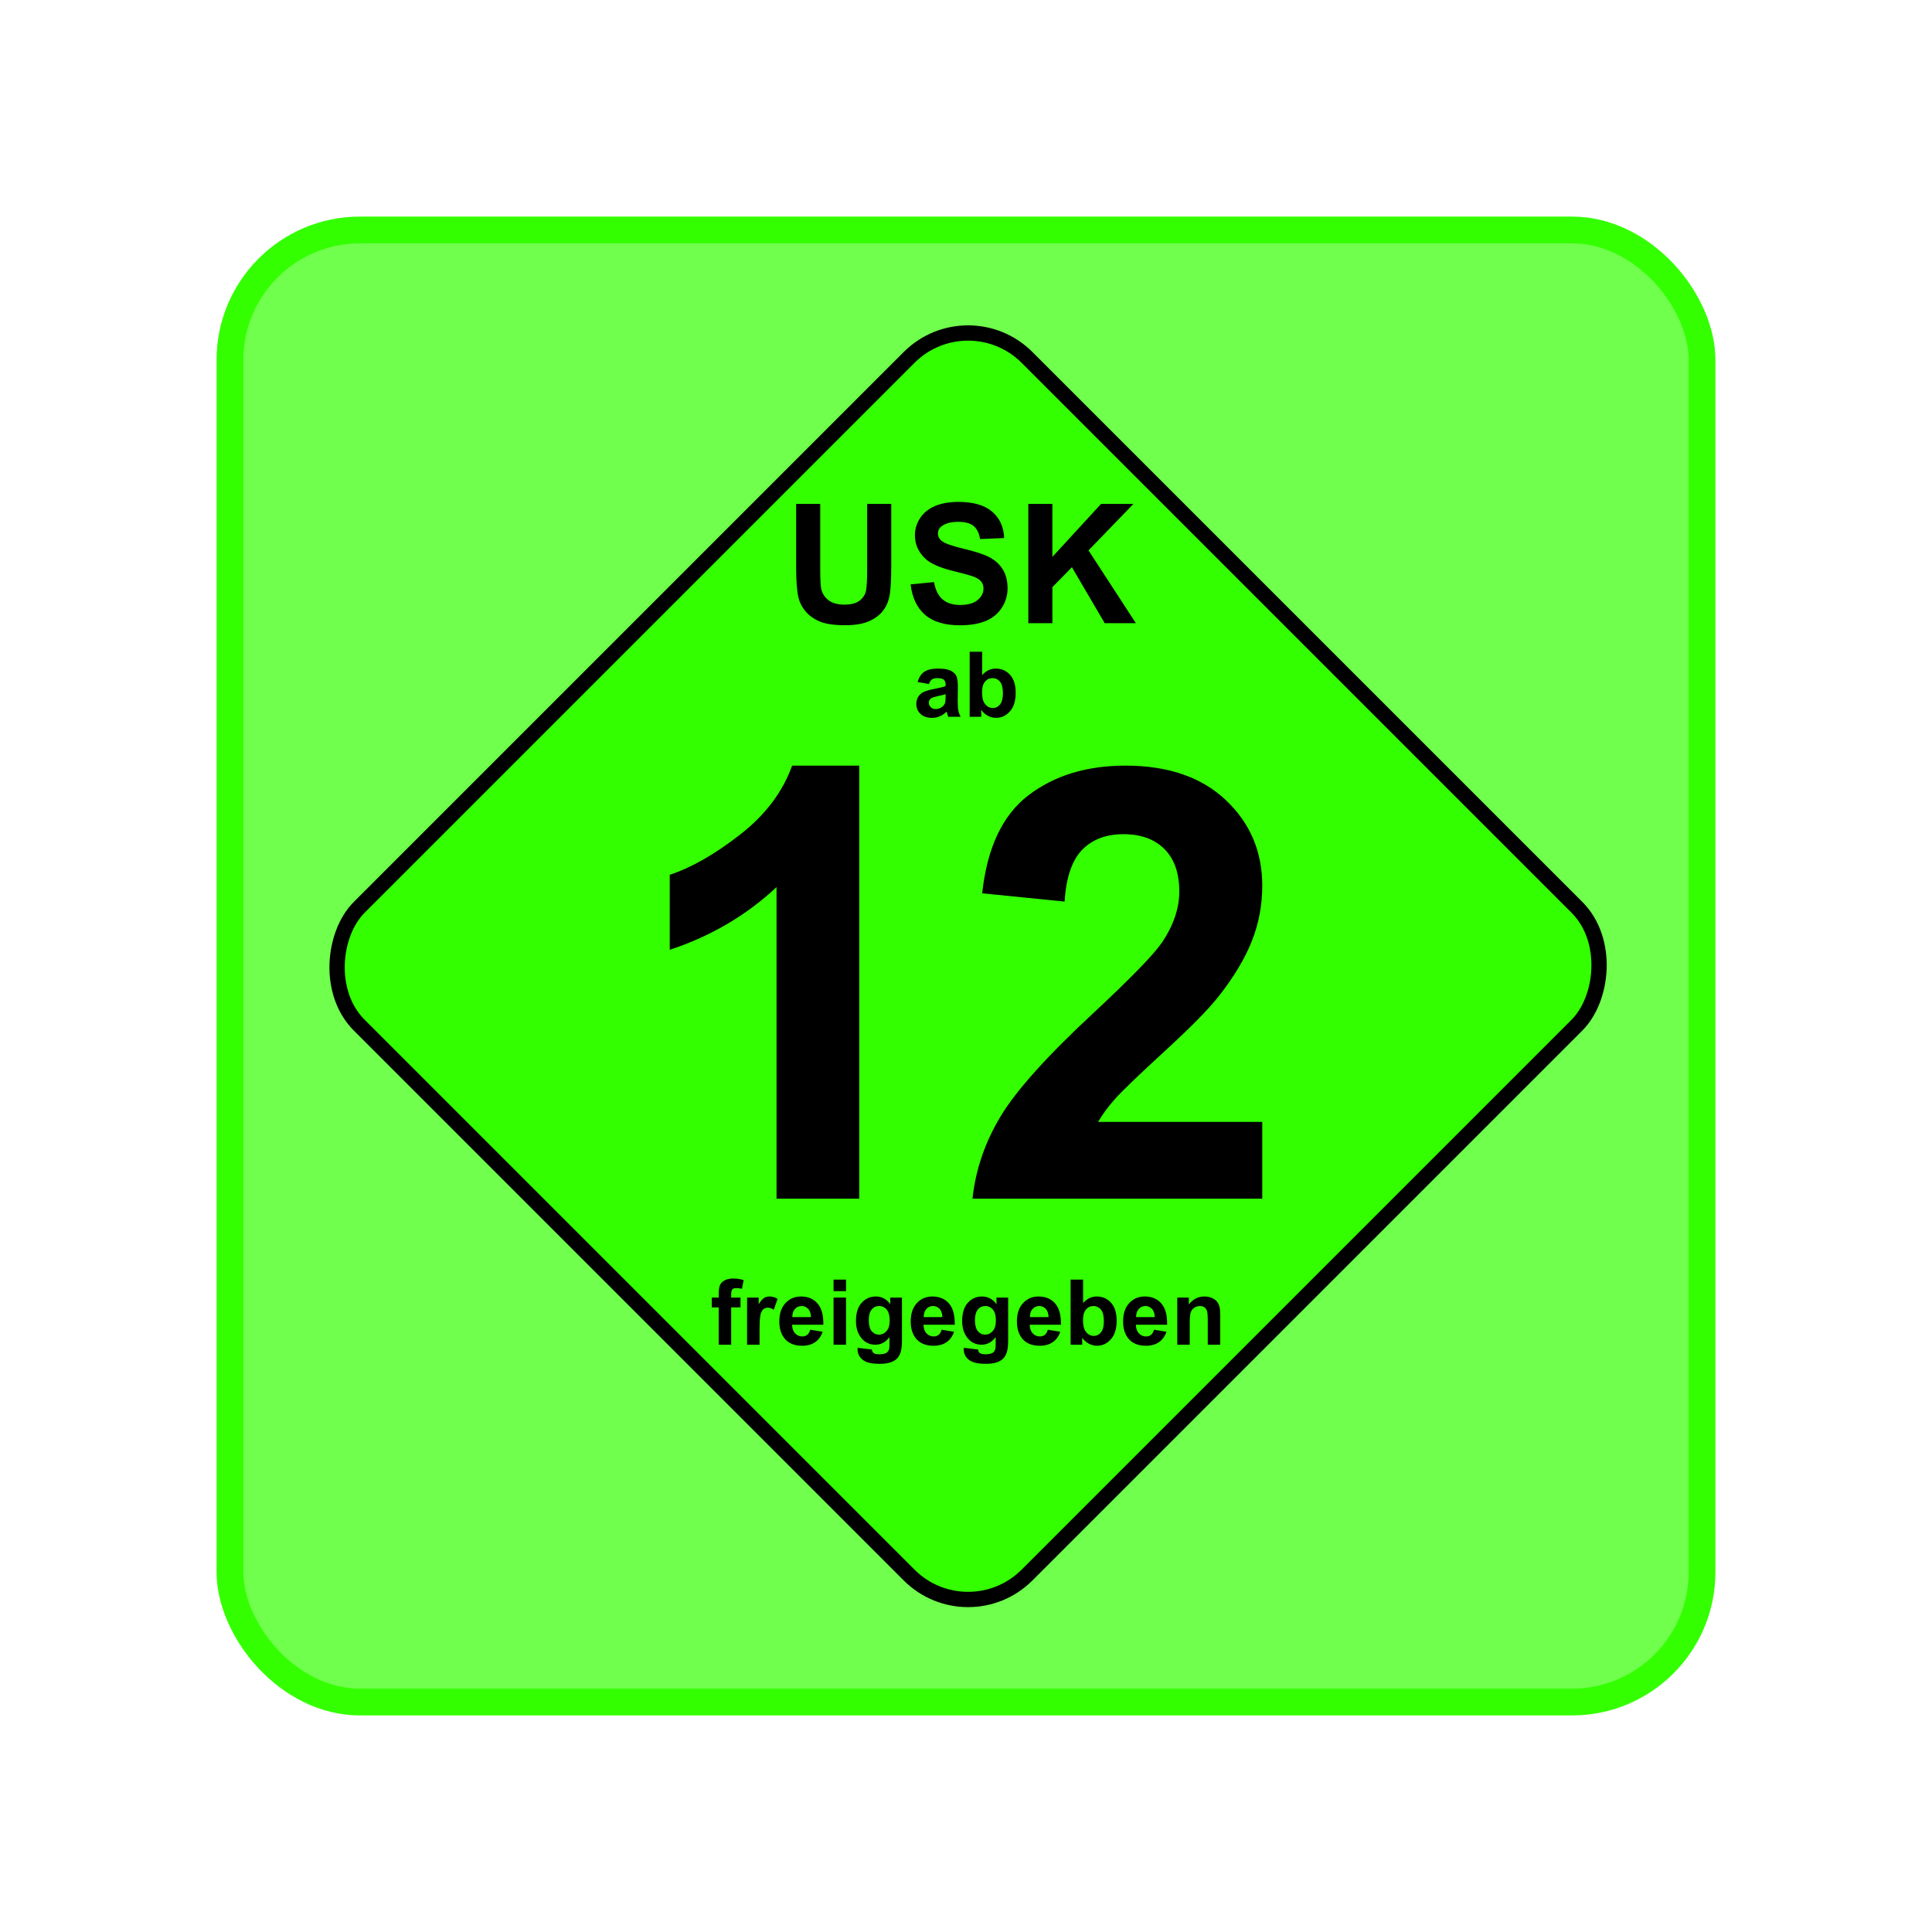 <?xml version="1.0" encoding="UTF-8" standalone="no"?>
<!-- Created with Inkscape (http://www.inkscape.org/) -->
<svg
   xmlns:svg="http://www.w3.org/2000/svg"
   xmlns="http://www.w3.org/2000/svg"
   version="1.0"
   width="158.031"
   height="158.031"
   id="svg2">
  <defs
     id="defs4" />
  <g
     transform="translate(1218.442,208.937)"
     id="layer1">
    <g
       transform="translate(-18.316,-6.636)"
       id="g4302">
      <rect
         width="120.411"
         height="120.411"
         rx="10.63"
         ry="10.63"
         x="-1181.316"
         y="-183.49"
         id="rect3267"
         style="fill:#33ff00;fill-opacity:0.7;stroke:#33ff00;stroke-width:2.188;stroke-linecap:butt;stroke-linejoin:miter;stroke-miterlimit:4;stroke-dasharray:none;stroke-opacity:1" />
      <rect
         width="77.258"
         height="77.258"
         rx="6.82"
         ry="6.82"
         x="-918.549"
         y="666.94"
         transform="matrix(0.707,0.707,-0.707,0.707,0,0)"
         id="rect3269"
         style="fill:#33ff00;fill-opacity:1;stroke:#000000;stroke-width:1.25;stroke-linecap:butt;stroke-linejoin:miter;stroke-miterlimit:4;stroke-dasharray:none;stroke-opacity:1" />
      <path
         d="M -1135.004,-161.081 L -1133.034,-161.081 L -1133.034,-155.798 C -1133.034,-154.96 -1133.01,-154.416 -1132.961,-154.168 C -1132.877,-153.769 -1132.676,-153.448 -1132.359,-153.206 C -1132.042,-152.965 -1131.608,-152.844 -1131.058,-152.844 C -1130.499,-152.844 -1130.078,-152.958 -1129.793,-153.186 C -1129.51,-153.415 -1129.339,-153.695 -1129.281,-154.028 C -1129.224,-154.361 -1129.195,-154.913 -1129.195,-155.685 L -1129.195,-161.081 L -1127.225,-161.081 L -1127.225,-155.958 C -1127.225,-154.787 -1127.278,-153.959 -1127.385,-153.476 C -1127.491,-152.992 -1127.688,-152.584 -1127.974,-152.251 C -1128.26,-151.919 -1128.642,-151.654 -1129.121,-151.456 C -1129.601,-151.259 -1130.226,-151.16 -1130.998,-151.16 C -1131.929,-151.16 -1132.636,-151.268 -1133.117,-151.483 C -1133.599,-151.698 -1133.979,-151.978 -1134.258,-152.321 C -1134.538,-152.665 -1134.722,-153.026 -1134.811,-153.403 C -1134.939,-153.962 -1135.004,-154.787 -1135.004,-155.878 L -1135.004,-161.081 z M -1125.641,-154.501 L -1123.725,-154.687 C -1123.61,-154.044 -1123.376,-153.571 -1123.023,-153.27 C -1122.67,-152.968 -1122.195,-152.817 -1121.596,-152.817 C -1120.962,-152.817 -1120.484,-152.951 -1120.162,-153.22 C -1119.84,-153.488 -1119.68,-153.802 -1119.68,-154.161 C -1119.68,-154.392 -1119.747,-154.588 -1119.882,-154.75 C -1120.018,-154.912 -1120.254,-155.053 -1120.591,-155.173 C -1120.822,-155.252 -1121.348,-155.394 -1122.168,-155.598 C -1123.224,-155.86 -1123.965,-156.182 -1124.391,-156.563 C -1124.989,-157.1 -1125.289,-157.754 -1125.289,-158.526 C -1125.289,-159.023 -1125.148,-159.488 -1124.866,-159.92 C -1124.585,-160.353 -1124.179,-160.682 -1123.649,-160.908 C -1123.119,-161.134 -1122.479,-161.248 -1121.729,-161.248 C -1120.505,-161.248 -1119.583,-160.979 -1118.964,-160.442 C -1118.345,-159.906 -1118.021,-159.189 -1117.989,-158.293 L -1119.959,-158.207 C -1120.043,-158.708 -1120.224,-159.068 -1120.501,-159.288 C -1120.779,-159.508 -1121.195,-159.617 -1121.749,-159.617 C -1122.321,-159.617 -1122.769,-159.5 -1123.093,-159.265 C -1123.302,-159.114 -1123.406,-158.912 -1123.406,-158.659 C -1123.406,-158.429 -1123.308,-158.231 -1123.113,-158.067 C -1122.865,-157.859 -1122.261,-157.641 -1121.303,-157.415 C -1120.345,-157.189 -1119.636,-156.955 -1119.177,-156.713 C -1118.718,-156.471 -1118.359,-156.141 -1118.099,-155.722 C -1117.84,-155.302 -1117.71,-154.784 -1117.71,-154.168 C -1117.71,-153.609 -1117.865,-153.085 -1118.176,-152.597 C -1118.486,-152.11 -1118.926,-151.747 -1119.493,-151.51 C -1120.061,-151.272 -1120.769,-151.154 -1121.616,-151.154 C -1122.849,-151.154 -1123.796,-151.439 -1124.457,-152.009 C -1125.118,-152.579 -1125.513,-153.409 -1125.641,-154.501 L -1125.641,-154.501 z M -1116.013,-151.327 L -1116.013,-161.081 L -1114.044,-161.081 L -1114.044,-156.75 L -1110.065,-161.081 L -1107.416,-161.081 L -1111.089,-157.282 L -1107.217,-151.327 L -1109.765,-151.327 L -1112.447,-155.905 L -1114.044,-154.274 L -1114.044,-151.327 L -1116.013,-151.327 z"
         id="text3273"
         style="font-size:14.866px;font-style:normal;font-weight:normal;line-height:125%;fill:#000000;fill-opacity:1;stroke:none;stroke-width:1px;stroke-linecap:butt;stroke-linejoin:miter;stroke-opacity:1;font-family:Bitstream Vera Sans" />
      <path
         d="M -1124.144,-146.349 L -1125.07,-146.516 C -1124.966,-146.889 -1124.787,-147.165 -1124.533,-147.344 C -1124.278,-147.523 -1123.901,-147.613 -1123.4,-147.613 C -1122.945,-147.613 -1122.606,-147.559 -1122.383,-147.451 C -1122.16,-147.343 -1122.004,-147.207 -1121.913,-147.041 C -1121.822,-146.875 -1121.776,-146.57 -1121.776,-146.127 L -1121.787,-144.936 C -1121.787,-144.597 -1121.771,-144.347 -1121.738,-144.186 C -1121.706,-144.025 -1121.645,-143.853 -1121.555,-143.669 L -1122.564,-143.669 C -1122.591,-143.737 -1122.624,-143.837 -1122.662,-143.97 C -1122.679,-144.031 -1122.692,-144.071 -1122.699,-144.09 C -1122.873,-143.921 -1123.06,-143.794 -1123.258,-143.709 C -1123.457,-143.624 -1123.668,-143.582 -1123.893,-143.582 C -1124.291,-143.582 -1124.603,-143.69 -1124.832,-143.905 C -1125.061,-144.12 -1125.175,-144.393 -1125.175,-144.722 C -1125.175,-144.94 -1125.123,-145.134 -1125.019,-145.305 C -1124.915,-145.476 -1124.769,-145.606 -1124.582,-145.697 C -1124.394,-145.788 -1124.123,-145.867 -1123.77,-145.935 C -1123.293,-146.025 -1122.963,-146.108 -1122.779,-146.185 L -1122.779,-146.287 C -1122.779,-146.483 -1122.827,-146.623 -1122.924,-146.707 C -1123.021,-146.79 -1123.204,-146.832 -1123.472,-146.832 C -1123.654,-146.832 -1123.795,-146.796 -1123.897,-146.725 C -1123.999,-146.653 -1124.081,-146.528 -1124.144,-146.349 L -1124.144,-146.349 z M -1122.779,-145.521 C -1122.909,-145.477 -1123.117,-145.425 -1123.4,-145.365 C -1123.683,-145.304 -1123.868,-145.245 -1123.955,-145.187 C -1124.088,-145.092 -1124.155,-144.973 -1124.155,-144.827 C -1124.155,-144.685 -1124.102,-144.561 -1123.995,-144.457 C -1123.889,-144.353 -1123.753,-144.301 -1123.589,-144.301 C -1123.405,-144.301 -1123.229,-144.361 -1123.062,-144.482 C -1122.938,-144.574 -1122.857,-144.687 -1122.819,-144.82 C -1122.792,-144.907 -1122.779,-145.073 -1122.779,-145.318 L -1122.779,-145.521 z M -1120.811,-143.669 L -1120.811,-148.992 L -1119.79,-148.992 L -1119.79,-147.075 C -1119.476,-147.433 -1119.103,-147.613 -1118.672,-147.613 C -1118.202,-147.613 -1117.813,-147.443 -1117.506,-147.102 C -1117.199,-146.762 -1117.045,-146.274 -1117.045,-145.637 C -1117.045,-144.979 -1117.202,-144.472 -1117.515,-144.116 C -1117.829,-143.76 -1118.209,-143.582 -1118.657,-143.582 C -1118.878,-143.582 -1119.095,-143.637 -1119.309,-143.747 C -1119.523,-143.857 -1119.708,-144.02 -1119.863,-144.235 L -1119.863,-143.669 L -1120.811,-143.669 z M -1119.797,-145.681 C -1119.797,-145.281 -1119.735,-144.986 -1119.609,-144.795 C -1119.432,-144.524 -1119.197,-144.388 -1118.904,-144.388 C -1118.679,-144.388 -1118.487,-144.484 -1118.329,-144.677 C -1118.17,-144.869 -1118.091,-145.172 -1118.091,-145.586 C -1118.091,-146.027 -1118.171,-146.345 -1118.33,-146.54 C -1118.49,-146.734 -1118.695,-146.832 -1118.944,-146.832 C -1119.189,-146.832 -1119.392,-146.737 -1119.554,-146.547 C -1119.716,-146.357 -1119.797,-146.068 -1119.797,-145.681 L -1119.797,-145.681 z"
         id="text3277"
         style="font-size:12px;font-style:normal;font-weight:normal;line-height:125%;fill:#000000;fill-opacity:1;stroke:none;stroke-width:1px;stroke-linecap:butt;stroke-linejoin:miter;stroke-opacity:1;font-family:Bitstream Vera Sans" />
      <path
         d="M -1129.845,-104.253 L -1136.608,-104.253 L -1136.608,-129.737 C -1139.078,-127.426 -1141.99,-125.718 -1145.343,-124.611 L -1145.343,-130.747 C -1143.578,-131.325 -1141.661,-132.42 -1139.591,-134.032 C -1137.522,-135.644 -1136.102,-137.525 -1135.332,-139.675 L -1129.845,-139.675 L -1129.845,-104.253 z M -1096.878,-110.533 L -1096.878,-104.253 L -1120.581,-104.253 C -1120.324,-106.627 -1119.554,-108.877 -1118.271,-111.003 C -1116.987,-113.128 -1114.452,-115.948 -1110.666,-119.461 C -1107.618,-122.301 -1105.749,-124.226 -1105.059,-125.237 C -1104.129,-126.632 -1103.664,-128.012 -1103.664,-129.376 C -1103.664,-130.884 -1104.069,-132.043 -1104.879,-132.853 C -1105.689,-133.663 -1106.808,-134.068 -1108.236,-134.068 C -1109.648,-134.068 -1110.771,-133.643 -1111.605,-132.793 C -1112.439,-131.942 -1112.92,-130.531 -1113.049,-128.557 L -1119.787,-129.231 C -1119.386,-132.953 -1118.126,-135.624 -1116.009,-137.245 C -1113.891,-138.865 -1111.244,-139.675 -1108.067,-139.675 C -1104.586,-139.675 -1101.851,-138.737 -1099.862,-136.86 C -1097.872,-134.983 -1096.878,-132.648 -1096.878,-129.857 C -1096.878,-128.269 -1097.162,-126.757 -1097.732,-125.321 C -1098.301,-123.885 -1099.204,-122.381 -1100.439,-120.809 C -1101.257,-119.766 -1102.733,-118.266 -1104.867,-116.309 C -1107.001,-114.352 -1108.352,-113.052 -1108.922,-112.41 C -1109.491,-111.769 -1109.953,-111.143 -1110.305,-110.533 L -1096.878,-110.533 z"
         id="text3281"
         style="font-size:14.785px;font-style:normal;font-weight:normal;line-height:125%;fill:#000000;fill-opacity:1;stroke:none;stroke-width:1px;stroke-linecap:butt;stroke-linejoin:miter;stroke-opacity:1;font-family:Bitstream Vera Sans" />
      <path
         d="M -1141.905,-96.165 L -1141.338,-96.165 L -1141.338,-96.456 C -1141.338,-96.78 -1141.304,-97.022 -1141.235,-97.182 C -1141.166,-97.342 -1141.039,-97.472 -1140.854,-97.572 C -1140.668,-97.673 -1140.434,-97.723 -1140.151,-97.723 C -1139.86,-97.723 -1139.576,-97.68 -1139.298,-97.592 L -1139.436,-96.881 C -1139.598,-96.919 -1139.754,-96.939 -1139.904,-96.939 C -1140.052,-96.939 -1140.158,-96.904 -1140.222,-96.835 C -1140.286,-96.766 -1140.318,-96.634 -1140.318,-96.438 L -1140.318,-96.165 L -1139.555,-96.165 L -1139.555,-95.363 L -1140.318,-95.363 L -1140.318,-92.309 L -1141.338,-92.309 L -1141.338,-95.363 L -1141.905,-95.363 L -1141.905,-96.165 z M -1137.997,-92.309 L -1139.018,-92.309 L -1139.018,-96.165 L -1138.07,-96.165 L -1138.07,-95.617 C -1137.908,-95.876 -1137.762,-96.047 -1137.633,-96.129 C -1137.503,-96.211 -1137.356,-96.253 -1137.191,-96.253 C -1136.959,-96.253 -1136.735,-96.188 -1136.52,-96.06 L -1136.835,-95.17 C -1137.007,-95.282 -1137.167,-95.337 -1137.315,-95.337 C -1137.458,-95.337 -1137.579,-95.298 -1137.678,-95.219 C -1137.777,-95.141 -1137.855,-94.998 -1137.912,-94.793 C -1137.969,-94.587 -1137.998,-94.156 -1137.997,-93.5 L -1137.997,-92.309 z M -1133.851,-93.536 L -1132.834,-93.366 C -1132.965,-92.993 -1133.171,-92.709 -1133.453,-92.514 C -1133.735,-92.319 -1134.088,-92.222 -1134.512,-92.222 C -1135.182,-92.222 -1135.678,-92.441 -1136,-92.879 C -1136.255,-93.23 -1136.382,-93.673 -1136.382,-94.208 C -1136.382,-94.847 -1136.215,-95.348 -1135.88,-95.71 C -1135.546,-96.072 -1135.124,-96.252 -1134.613,-96.252 C -1134.039,-96.252 -1133.587,-96.063 -1133.255,-95.684 C -1132.923,-95.305 -1132.765,-94.725 -1132.779,-93.943 L -1135.336,-93.943 C -1135.329,-93.64 -1135.246,-93.405 -1135.089,-93.237 C -1134.931,-93.068 -1134.735,-92.984 -1134.501,-92.984 C -1134.341,-92.984 -1134.207,-93.028 -1134.098,-93.115 C -1133.989,-93.202 -1133.906,-93.343 -1133.851,-93.536 L -1133.851,-93.536 z M -1133.793,-94.568 C -1133.8,-94.863 -1133.876,-95.087 -1134.021,-95.241 C -1134.167,-95.395 -1134.343,-95.472 -1134.551,-95.472 C -1134.774,-95.472 -1134.958,-95.391 -1135.103,-95.228 C -1135.249,-95.066 -1135.32,-94.846 -1135.318,-94.568 L -1133.793,-94.568 z M -1131.944,-96.688 L -1131.944,-97.632 L -1130.924,-97.632 L -1130.924,-96.688 L -1131.944,-96.688 z M -1131.944,-92.309 L -1131.944,-96.165 L -1130.924,-96.165 L -1130.924,-92.309 L -1131.944,-92.309 z M -1129.976,-92.055 L -1128.81,-91.913 C -1128.791,-91.778 -1128.746,-91.684 -1128.676,-91.633 C -1128.579,-91.561 -1128.427,-91.525 -1128.218,-91.525 C -1127.952,-91.525 -1127.752,-91.564 -1127.619,-91.644 C -1127.53,-91.698 -1127.462,-91.784 -1127.416,-91.902 C -1127.384,-91.987 -1127.369,-92.143 -1127.369,-92.371 L -1127.369,-92.933 C -1127.674,-92.517 -1128.059,-92.309 -1128.524,-92.309 C -1129.042,-92.309 -1129.452,-92.528 -1129.755,-92.966 C -1129.992,-93.312 -1130.11,-93.743 -1130.11,-94.259 C -1130.11,-94.905 -1129.955,-95.399 -1129.644,-95.74 C -1129.333,-96.082 -1128.946,-96.252 -1128.484,-96.252 C -1128.007,-96.252 -1127.613,-96.043 -1127.303,-95.624 L -1127.303,-96.165 L -1126.348,-96.165 L -1126.348,-92.705 C -1126.348,-92.25 -1126.386,-91.909 -1126.461,-91.684 C -1126.536,-91.459 -1126.641,-91.282 -1126.777,-91.154 C -1126.912,-91.026 -1127.093,-90.925 -1127.32,-90.853 C -1127.546,-90.78 -1127.832,-90.744 -1128.178,-90.744 C -1128.832,-90.744 -1129.296,-90.856 -1129.569,-91.08 C -1129.843,-91.304 -1129.98,-91.587 -1129.98,-91.931 C -1129.98,-91.965 -1129.978,-92.006 -1129.976,-92.055 L -1129.976,-92.055 z M -1129.064,-94.317 C -1129.064,-93.908 -1128.985,-93.608 -1128.827,-93.418 C -1128.668,-93.228 -1128.473,-93.133 -1128.24,-93.133 C -1127.991,-93.133 -1127.78,-93.231 -1127.608,-93.426 C -1127.437,-93.62 -1127.351,-93.909 -1127.351,-94.292 C -1127.351,-94.691 -1127.433,-94.988 -1127.598,-95.181 C -1127.762,-95.375 -1127.97,-95.472 -1128.222,-95.472 C -1128.467,-95.472 -1128.668,-95.377 -1128.827,-95.187 C -1128.985,-94.997 -1129.064,-94.707 -1129.064,-94.317 L -1129.064,-94.317 z M -1123.102,-93.536 L -1122.085,-93.366 C -1122.216,-92.993 -1122.422,-92.709 -1122.704,-92.514 C -1122.986,-92.319 -1123.339,-92.222 -1123.763,-92.222 C -1124.433,-92.222 -1124.93,-92.441 -1125.252,-92.879 C -1125.506,-93.23 -1125.633,-93.673 -1125.633,-94.208 C -1125.633,-94.847 -1125.466,-95.348 -1125.132,-95.71 C -1124.798,-96.072 -1124.375,-96.252 -1123.864,-96.252 C -1123.291,-96.252 -1122.838,-96.063 -1122.506,-95.684 C -1122.175,-95.305 -1122.016,-94.725 -1122.031,-93.943 L -1124.587,-93.943 C -1124.58,-93.64 -1124.498,-93.405 -1124.34,-93.237 C -1124.183,-93.068 -1123.987,-92.984 -1123.752,-92.984 C -1123.592,-92.984 -1123.458,-93.028 -1123.349,-93.115 C -1123.24,-93.202 -1123.158,-93.343 -1123.102,-93.536 L -1123.102,-93.536 z M -1123.044,-94.568 C -1123.051,-94.863 -1123.127,-95.087 -1123.273,-95.241 C -1123.418,-95.395 -1123.595,-95.472 -1123.803,-95.472 C -1124.025,-95.472 -1124.209,-95.391 -1124.355,-95.228 C -1124.5,-95.066 -1124.571,-94.846 -1124.569,-94.568 L -1123.044,-94.568 z M -1121.29,-92.055 L -1120.124,-91.913 C -1120.105,-91.778 -1120.06,-91.684 -1119.99,-91.633 C -1119.893,-91.561 -1119.741,-91.525 -1119.532,-91.525 C -1119.266,-91.525 -1119.066,-91.564 -1118.933,-91.644 C -1118.844,-91.698 -1118.776,-91.784 -1118.73,-91.902 C -1118.698,-91.987 -1118.683,-92.143 -1118.683,-92.371 L -1118.683,-92.933 C -1118.988,-92.517 -1119.373,-92.309 -1119.837,-92.309 C -1120.355,-92.309 -1120.766,-92.528 -1121.068,-92.966 C -1121.306,-93.312 -1121.424,-93.743 -1121.424,-94.259 C -1121.424,-94.905 -1121.269,-95.399 -1120.958,-95.74 C -1120.647,-96.082 -1120.26,-96.252 -1119.797,-96.252 C -1119.321,-96.252 -1118.927,-96.043 -1118.617,-95.624 L -1118.617,-96.165 L -1117.662,-96.165 L -1117.662,-92.705 C -1117.662,-92.25 -1117.7,-91.909 -1117.775,-91.684 C -1117.85,-91.459 -1117.955,-91.282 -1118.091,-91.154 C -1118.226,-91.026 -1118.407,-90.925 -1118.634,-90.853 C -1118.86,-90.78 -1119.146,-90.744 -1119.492,-90.744 C -1120.146,-90.744 -1120.61,-90.856 -1120.883,-91.08 C -1121.157,-91.304 -1121.294,-91.587 -1121.294,-91.931 C -1121.294,-91.965 -1121.292,-92.006 -1121.29,-92.055 L -1121.29,-92.055 z M -1120.379,-94.317 C -1120.379,-93.908 -1120.299,-93.608 -1120.141,-93.418 C -1119.982,-93.228 -1119.787,-93.133 -1119.554,-93.133 C -1119.305,-93.133 -1119.094,-93.231 -1118.922,-93.426 C -1118.751,-93.62 -1118.665,-93.909 -1118.665,-94.292 C -1118.665,-94.691 -1118.747,-94.988 -1118.911,-95.181 C -1119.076,-95.375 -1119.284,-95.472 -1119.536,-95.472 C -1119.781,-95.472 -1119.982,-95.377 -1120.141,-95.187 C -1120.299,-94.997 -1120.379,-94.707 -1120.379,-94.317 L -1120.379,-94.317 z M -1114.416,-93.536 L -1113.399,-93.366 C -1113.53,-92.993 -1113.736,-92.709 -1114.018,-92.514 C -1114.3,-92.319 -1114.653,-92.222 -1115.077,-92.222 C -1115.747,-92.222 -1116.244,-92.441 -1116.566,-92.879 C -1116.82,-93.23 -1116.947,-93.673 -1116.947,-94.208 C -1116.947,-94.847 -1116.78,-95.348 -1116.446,-95.71 C -1116.112,-96.072 -1115.689,-96.252 -1115.178,-96.252 C -1114.605,-96.252 -1114.152,-96.063 -1113.82,-95.684 C -1113.489,-95.305 -1113.33,-94.725 -1113.345,-93.943 L -1115.901,-93.943 C -1115.894,-93.64 -1115.812,-93.405 -1115.654,-93.237 C -1115.497,-93.068 -1115.301,-92.984 -1115.066,-92.984 C -1114.906,-92.984 -1114.772,-93.028 -1114.663,-93.115 C -1114.554,-93.202 -1114.472,-93.343 -1114.416,-93.536 L -1114.416,-93.536 z M -1114.358,-94.568 C -1114.365,-94.863 -1114.441,-95.087 -1114.587,-95.241 C -1114.732,-95.395 -1114.909,-95.472 -1115.117,-95.472 C -1115.34,-95.472 -1115.523,-95.391 -1115.669,-95.228 C -1115.814,-95.066 -1115.885,-94.846 -1115.883,-94.568 L -1114.358,-94.568 z M -1112.553,-92.309 L -1112.553,-97.632 L -1111.533,-97.632 L -1111.533,-95.715 C -1111.218,-96.073 -1110.845,-96.252 -1110.414,-96.252 C -1109.945,-96.252 -1109.556,-96.082 -1109.248,-95.742 C -1108.941,-95.402 -1108.787,-94.914 -1108.787,-94.277 C -1108.787,-93.619 -1108.944,-93.111 -1109.258,-92.756 C -1109.571,-92.4 -1109.952,-92.222 -1110.4,-92.222 C -1110.62,-92.222 -1110.837,-92.277 -1111.052,-92.387 C -1111.266,-92.497 -1111.45,-92.66 -1111.605,-92.875 L -1111.605,-92.309 L -1112.553,-92.309 z M -1111.54,-94.321 C -1111.54,-93.921 -1111.477,-93.626 -1111.351,-93.435 C -1111.174,-93.163 -1110.939,-93.028 -1110.647,-93.028 C -1110.421,-93.028 -1110.23,-93.124 -1110.071,-93.317 C -1109.912,-93.509 -1109.833,-93.812 -1109.833,-94.226 C -1109.833,-94.667 -1109.913,-94.985 -1110.073,-95.179 C -1110.233,-95.374 -1110.437,-95.472 -1110.687,-95.472 C -1110.931,-95.472 -1111.134,-95.377 -1111.297,-95.187 C -1111.459,-94.997 -1111.54,-94.708 -1111.54,-94.321 L -1111.54,-94.321 z M -1105.73,-93.536 L -1104.713,-93.366 C -1104.844,-92.993 -1105.05,-92.709 -1105.332,-92.514 C -1105.614,-92.319 -1105.967,-92.222 -1106.391,-92.222 C -1107.061,-92.222 -1107.558,-92.441 -1107.88,-92.879 C -1108.134,-93.23 -1108.261,-93.673 -1108.261,-94.208 C -1108.261,-94.847 -1108.094,-95.348 -1107.76,-95.71 C -1107.426,-96.072 -1107.003,-96.253 -1106.492,-96.253 C -1105.919,-96.253 -1105.466,-96.063 -1105.134,-95.684 C -1104.803,-95.305 -1104.644,-94.725 -1104.659,-93.943 L -1107.215,-93.943 C -1107.208,-93.64 -1107.125,-93.405 -1106.968,-93.237 C -1106.811,-93.068 -1106.615,-92.984 -1106.38,-92.984 C -1106.22,-92.984 -1106.086,-93.028 -1105.977,-93.115 C -1105.868,-93.202 -1105.785,-93.343 -1105.73,-93.536 L -1105.73,-93.536 z M -1105.672,-94.568 C -1105.679,-94.863 -1105.755,-95.087 -1105.9,-95.241 C -1106.046,-95.395 -1106.223,-95.472 -1106.431,-95.472 C -1106.653,-95.472 -1106.837,-95.391 -1106.983,-95.228 C -1107.128,-95.066 -1107.199,-94.846 -1107.197,-94.568 L -1105.672,-94.568 z M -1100.315,-92.309 L -1101.336,-92.309 L -1101.336,-94.277 C -1101.336,-94.693 -1101.358,-94.963 -1101.401,-95.085 C -1101.445,-95.207 -1101.516,-95.302 -1101.614,-95.37 C -1101.712,-95.438 -1101.83,-95.472 -1101.968,-95.472 C -1102.145,-95.472 -1102.303,-95.423 -1102.444,-95.327 C -1102.584,-95.23 -1102.68,-95.101 -1102.732,-94.942 C -1102.784,-94.782 -1102.81,-94.486 -1102.81,-94.056 L -1102.81,-92.309 L -1103.831,-92.309 L -1103.831,-96.165 L -1102.883,-96.165 L -1102.883,-95.599 C -1102.546,-96.035 -1102.123,-96.253 -1101.612,-96.253 C -1101.387,-96.253 -1101.181,-96.212 -1100.995,-96.131 C -1100.808,-96.05 -1100.667,-95.946 -1100.572,-95.82 C -1100.476,-95.694 -1100.409,-95.552 -1100.372,-95.392 C -1100.334,-95.232 -1100.315,-95.003 -1100.315,-94.706 L -1100.315,-92.309 z"
         id="text3285"
         style="font-size:14.874px;font-style:normal;font-weight:normal;line-height:125%;fill:#000000;fill-opacity:1;stroke:none;stroke-width:1px;stroke-linecap:butt;stroke-linejoin:miter;stroke-opacity:1;font-family:Bitstream Vera Sans" />
    </g>
  </g>
</svg>
